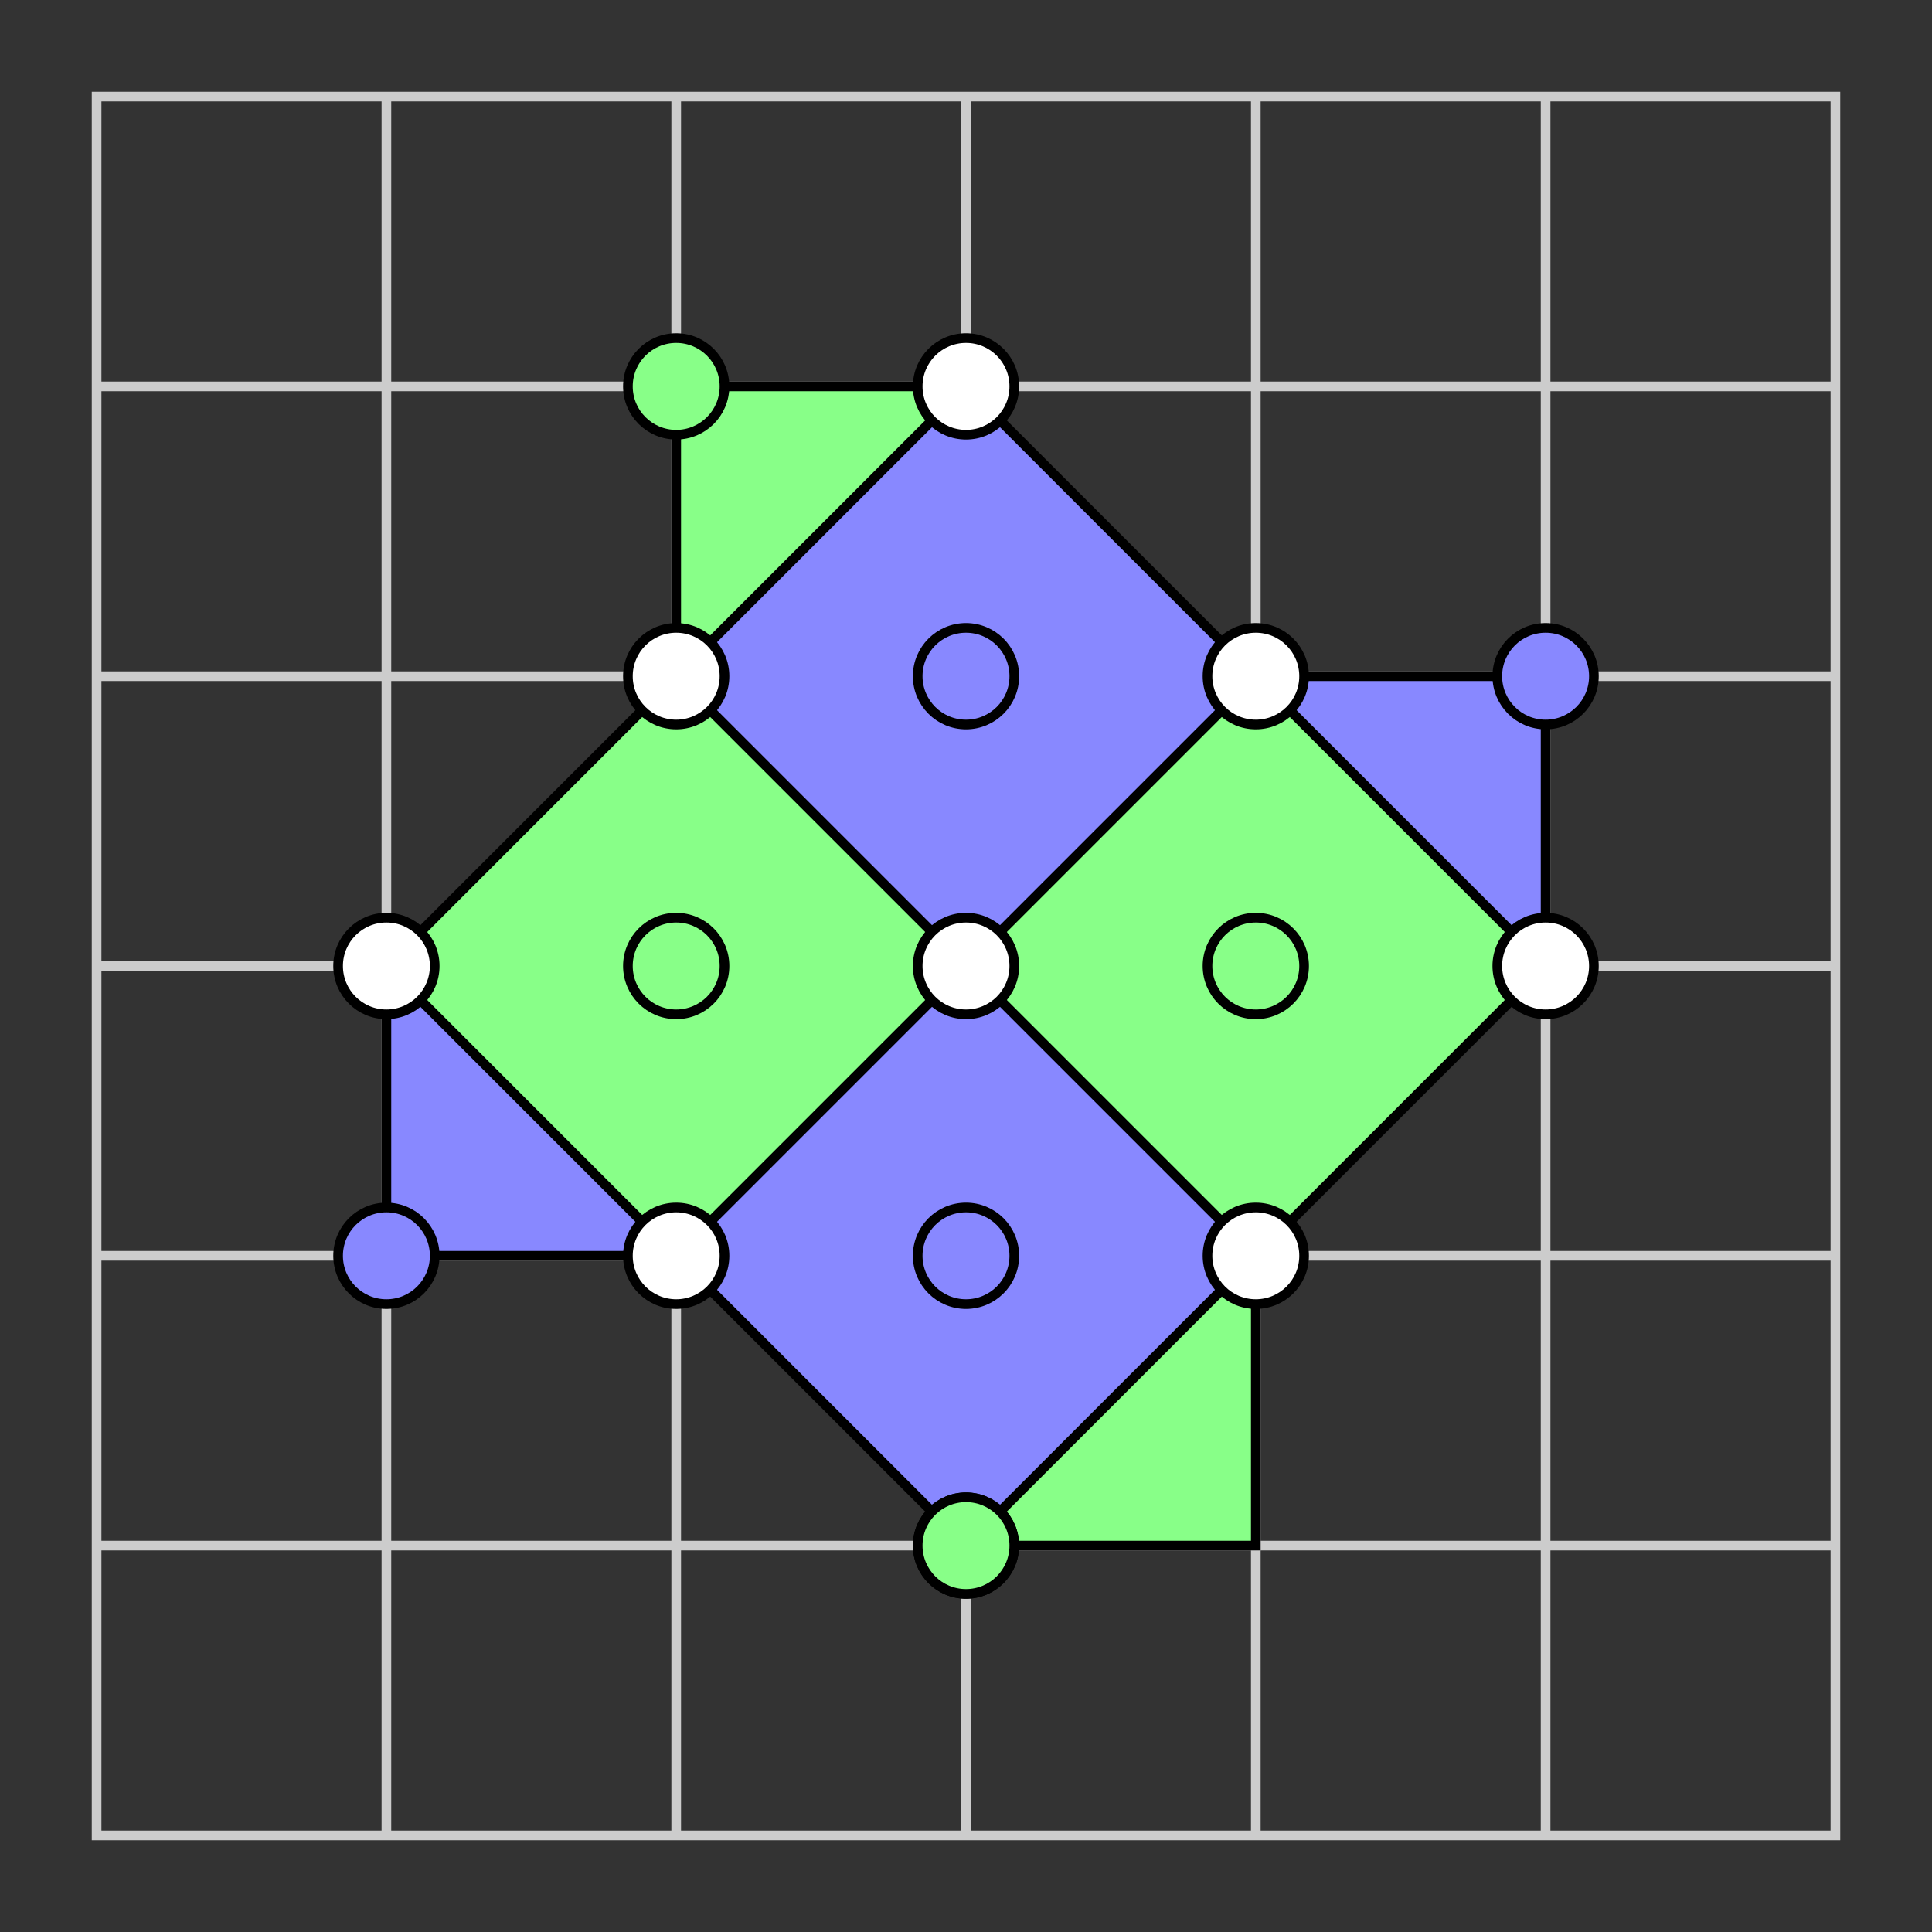 <?xml version="1.0" encoding="UTF-8" standalone="no"?>
<svg
  xmlns:dc="http://purl.org/dc/elements/1.1/"
  xmlns:cc="http://creativecommons.org/ns#"
  xmlns:rdf="http://www.w3.org/1999/02/22-rdf-syntax-ns#"
  xmlns:svg="http://www.w3.org/2000/svg"
  xmlns="http://www.w3.org/2000/svg"
  xmlns:sodipodi="http://sodipodi.sourceforge.net/DTD/sodipodi-0.dtd"
  xmlns:inkscape="http://www.inkscape.org/namespaces/inkscape"
  sodipodi:docname="drawing.svg"
  inkscape:version="1.0 (4035a4fb49, 2020-05-01)"
  id="svg8"
  version="1.1"
  viewBox="0 0 200 200"
  height="200mm"
  width="200mm">
  <rect x="0" y="0" width="200" height="200" fill="#333333" stroke="none"/>
  <defs
    id="defs2" />
  <sodipodi:namedview
    inkscape:window-maximized="0"
    inkscape:window-y="0"
    inkscape:window-x="26"
    inkscape:window-height="1040"
    inkscape:window-width="1274"
    showgrid="false"
    inkscape:document-rotation="0"
    inkscape:current-layer="layer1"
    inkscape:document-units="mm"
    inkscape:cy="560"
    inkscape:cx="400"
    inkscape:zoom="0.35"
    inkscape:pageshadow="2"
    inkscape:pageopacity="0.0"
    borderopacity="1.0"
    bordercolor="#666666"
    pagecolor="#ffffff"
    id="base" />
  <g
    id="layer1"
    inkscape:groupmode="layer"
    inkscape:label="Layer 1">
    <rect id="grid_outline" fill="none" stroke="#ccc" stroke-width="1"
      x="10" y="10" width="180" height="180" />
    <line id="vert_line_1" fill="none" stroke="#ccc" stroke-width="1"
      x1="40" y1="10" x2="40" y2="190" />
    <line id="vert_line_2" fill="none" stroke="#ccc" stroke-width="1"
      x1="70" y1="10" x2="70" y2="190" />
    <line id="vert_line_3" fill="none" stroke="#ccc" stroke-width="1"
      x1="100" y1="10" x2="100" y2="190" />
    <line id="vert_line_4" fill="none" stroke="#ccc" stroke-width="1"
      x1="130" y1="10" x2="130" y2="190" />
    <line id="vert_line_5" fill="none" stroke="#ccc" stroke-width="1"
      x1="160" y1="10" x2="160" y2="190" />
    <line id="horz_line_1" fill="none" stroke="#ccc" stroke-width="1"
      x1="10" y1="40" x2="190" y2="40" />
    <line id="horz_line_2" fill="none" stroke="#ccc" stroke-width="1"
      x1="10" y1="70" x2="190" y2="70" />
    <line id="horz_line_3" fill="none" stroke="#ccc" stroke-width="1"
      x1="10" y1="100" x2="190" y2="100" />
    <line id="horz_line_4" fill="none" stroke="#ccc" stroke-width="1"
      x1="10" y1="130" x2="190" y2="130" />
    <line id="horz_line_5" fill="none" stroke="#ccc" stroke-width="1"
      x1="10" y1="160" x2="190" y2="160" />

    <path fill="#88f" stroke="#000" stroke-width="1"
      d="M 40,100 L 40,130 L 70,130" />
    <path fill="#8f8" stroke="#000" stroke-width="1"
      d="M 100,160 L 130,160 L 130,130" />
    <path fill="#88f" stroke="#000" stroke-width="1"
      d="M 160,100 L 160,70 L 130,70" />
    <path fill="#8f8" stroke="#000" stroke-width="1"
      d="M 100,40 L 70,40 L 70,70" />

    <path fill="#8f8" stroke="none"
      d="M 70,70 L 40,100 L 70,130 L 100,100" />
    <path fill="#88f" stroke="none"
      d="M 130,70 L 100,40 L70,70 L 100,100" />
    <path fill="#88f" stroke="none"
      d="M 70,130 L 100,160 L 130,130 L 100,100" />
    <path fill="#8f8" stroke="none"
      d="M 130,130 L 160,100 L 130,70 L 100,100" />

    <path fill="none" stroke="#000" stroke-width="1"
      d="M 40,100 L 100,160 L 160,100 L 100,40 Z" />
    <line fill="none" stroke="#000" stroke-width="1"
      x1="70" y1="70" x2="130" y2="130" />
    <line fill="none" stroke="#000" stroke-width="1"
      x1="130" y1="70" x2="70" y2="130" />

    <circle fill="#fff" stroke="#000" stroke-width="1"
      cx="40" cy="100" r="5" />
    <circle fill="#fff" stroke="#000" stroke-width="1"
      cx="70" cy="70" r="5" />
    <circle fill="#fff" stroke="#000" stroke-width="1"
      cx="100" cy="40" r="5" />
    <circle fill="#fff" stroke="#000" stroke-width="1"
      cx="70" cy="130" r="5" />
    <circle fill="#fff" stroke="#000" stroke-width="1"
      cx="100" cy="100" r="5" />
    <circle fill="#fff" stroke="#000" stroke-width="1"
      cx="130" cy="70" r="5" />
    <circle fill="#fff" stroke="#000" stroke-width="1"
      cx="100" cy="160" r="5" />
    <circle fill="#fff" stroke="#000" stroke-width="1"
      cx="130" cy="130" r="5" />
    <circle fill="#fff" stroke="#000" stroke-width="1"
      cx="160" cy="100" r="5" />

    <circle fill="#88f" stroke="#000" stroke-width="1"
      cx="40" cy="130" r="5" />
    <circle fill="#8f8" stroke="#000" stroke-width="1"
      cx="100" cy="160" r="5" />
    <circle fill="#88f" stroke="#000" stroke-width="1"
      cx="160" cy="70" r="5" />
    <circle fill="#8f8" stroke="#000" stroke-width="1"
      cx="70" cy="40" r="5" />
    <circle fill="#8f8" stroke="#000" stroke-width="1"
      cx="70" cy="100" r="5" />
    <circle fill="#88f" stroke="#000" stroke-width="1"
      cx="100" cy="70" r="5" />
    <circle fill="#88f" stroke="#000" stroke-width="1"
      cx="100" cy="130" r="5" />
    <circle fill="#8f8" stroke="#000" stroke-width="1"
      cx="130" cy="100" r="5" />
  </g>
</svg>
